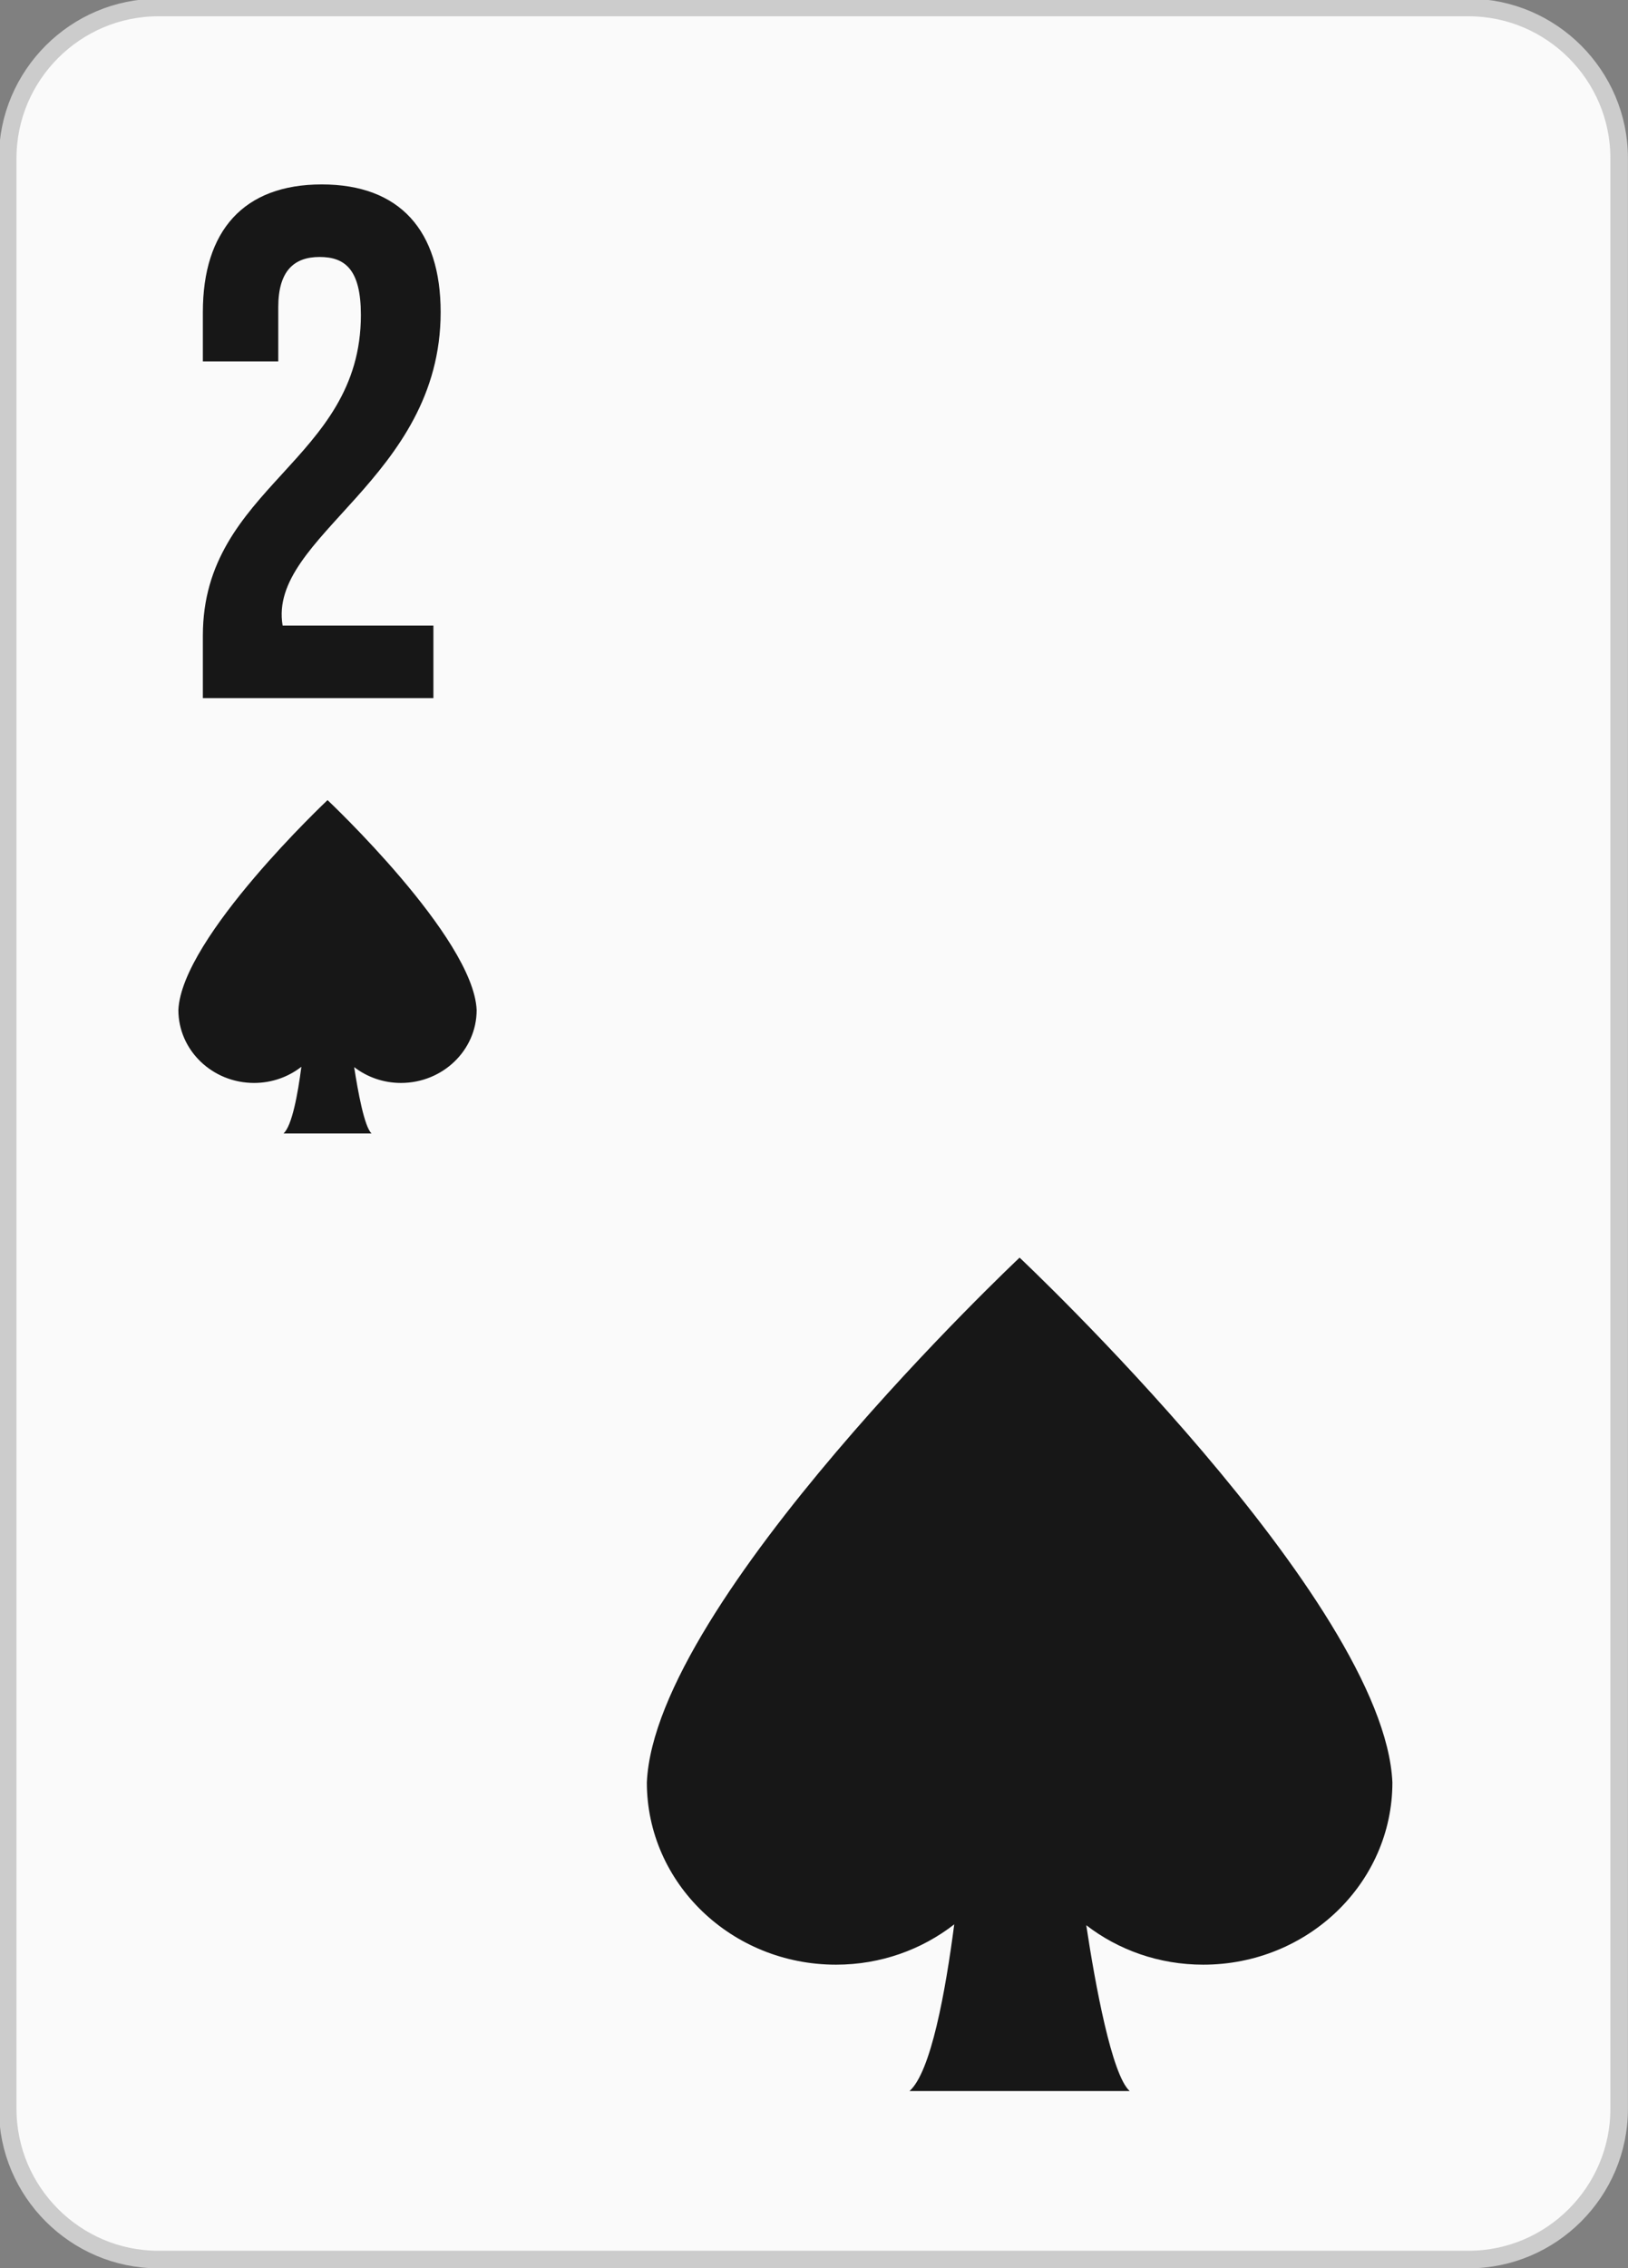<?xml version="1.0" encoding="UTF-8" standalone="no"?>
<!-- Created with Inkscape (http://www.inkscape.org/) -->

<svg
   xmlns:dc="http://purl.org/dc/elements/1.1/"
   xmlns:cc="http://creativecommons.org/ns#"
   xmlns:rdf="http://www.w3.org/1999/02/22-rdf-syntax-ns#"
   xmlns:svg="http://www.w3.org/2000/svg"
   xmlns="http://www.w3.org/2000/svg"
   xmlns:sodipodi="http://sodipodi.sourceforge.net/DTD/sodipodi-0.dtd"
   xmlns:inkscape="http://www.inkscape.org/namespaces/inkscape"
   width="20.612mm"
   height="28.694mm"
   viewBox="0 0 20.612 28.694"
   version="1.1"
   id="svg17344"
   inkscape:version="0.92.3 (2405546, 2018-03-11)">
  <rect x="0" y="0" width="20.612" height="28.694" fill="#808080" stroke="none"/>
  <defs
     id="defs17338" />
  <sodipodi:namedview
     id="base"
     pagecolor="#ffffff"
     bordercolor="#666666"
     borderopacity="1.0"
     inkscape:pageopacity="0.0"
     inkscape:pageshadow="2"
     inkscape:zoom="5.6"
     inkscape:cx="-29.102214"
     inkscape:cy="29.233335"
     inkscape:document-units="mm"
     inkscape:current-layer="layer1"
     showgrid="false"
     inkscape:window-width="1920"
     inkscape:window-height="1057"
     inkscape:window-x="-8"
     inkscape:window-y="-8"
     inkscape:window-maximized="1"
     fit-margin-top="0"
     fit-margin-left="0"
     fit-margin-right="0"
     fit-margin-bottom="0" />
  <g
     inkscape:label="Layer 1"
     inkscape:groupmode="layer"
     id="layer1"
     transform="translate(-108.968,-66.687)">
    <g
       style="display:inline"
       id="g5669"
       transform="matrix(0.353,0,0,-0.353,129.468,93.366)">
      <path
         d="m 0,0 c 0,-2.969 -2.43,-5.399 -5.399,-5.399 h -46.999 c -2.969,0 -5.399,2.43 -5.399,5.399 v 69.91 c 0,2.969 2.43,5.399 5.399,5.399 H -5.399 C -2.43,75.309 0,72.879 0,69.91 Z"
         style="fill:#fafafa;fill-opacity:1;fill-rule:evenodd;stroke:none"
         id="path5671"
         inkscape:connector-curvature="0" />
    </g>
    <g
       style="display:inline"
       id="g5673"
       transform="matrix(0.353,0,0,-0.353,129.468,93.366)">
      <path
         d="m 0,0 c 0,-2.969 -2.43,-5.399 -5.399,-5.399 h -46.999 c -2.969,0 -5.399,2.43 -5.399,5.399 v 69.91 c 0,2.969 2.43,5.399 5.399,5.399 H -5.399 C -2.43,75.309 0,72.879 0,69.91 Z"
         style="fill:none;stroke:#cccccc;stroke-width:0.63;stroke-linecap:butt;stroke-linejoin:miter;stroke-miterlimit:3.864;stroke-dasharray:none;stroke-opacity:1"
         id="path5675"
         inkscape:connector-curvature="0" />
    </g>
    <g
       style="display:inline"
       id="g5677"
       transform="matrix(0.353,0,0,-0.353,113.014,69.938)">
      <path
         d="m 0,0 c -0.909,0 -1.481,-0.494 -1.481,-1.794 v -1.95 h -2.705 v 1.767 c 0,2.913 1.457,4.577 4.264,4.577 2.809,0 4.265,-1.664 4.265,-4.577 0,-5.979 -6.214,-8.034 -5.668,-11.232 h 5.408 v -2.6 h -8.269 v 2.237 c 0,5.355 5.668,6.24 5.668,11.492 C 1.482,-0.442 0.91,0 0,0"
         style="fill:#171717;fill-opacity:1;fill-rule:nonzero;stroke:none"
         id="path5679"
         inkscape:connector-curvature="0" />
    </g>
    <g
       style="display:inline"
       id="g5681"
       transform="matrix(0.353,0,0,-0.353,113.115,76.809)">
      <path
         d="m 0,0 c 0,0 -5.236,-4.922 -5.35,-7.522 0,-1.442 1.215,-2.614 2.715,-2.614 0.645,0 1.233,0.218 1.696,0.579 -0.125,-0.964 -0.334,-2.119 -0.641,-2.39 h 3.16 c -0.26,0.228 -0.496,1.538 -0.625,2.378 0.461,-0.354 1.043,-0.567 1.678,-0.567 1.498,0 2.715,1.172 2.715,2.614 C 5.234,-4.922 0,0 0,0"
         style="fill:#171717;fill-opacity:1;fill-rule:nonzero;stroke:none"
         id="path5683"
         inkscape:connector-curvature="0" />
    </g>
    <g
       style="display:inline"
       id="g5685"
       transform="matrix(0.353,0,0,-0.353,121.877,82.597)">
      <path
         d="m 0,0 c 0,0 -13.088,-12.308 -13.369,-18.809 0,-3.605 3.035,-6.53 6.785,-6.53 1.609,0 3.082,0.544 4.24,1.445 -0.314,-2.409 -0.836,-5.296 -1.605,-5.974 h 7.898 c -0.644,0.573 -1.24,3.844 -1.558,5.943 1.15,-0.885 2.605,-1.414 4.195,-1.414 3.748,0 6.785,2.925 6.785,6.53 C 13.09,-12.308 0,0 0,0"
         style="fill:#171717;fill-opacity:1;fill-rule:nonzero;stroke:none"
         id="path5687"
         inkscape:connector-curvature="0" />
    </g>
  </g>
</svg>
